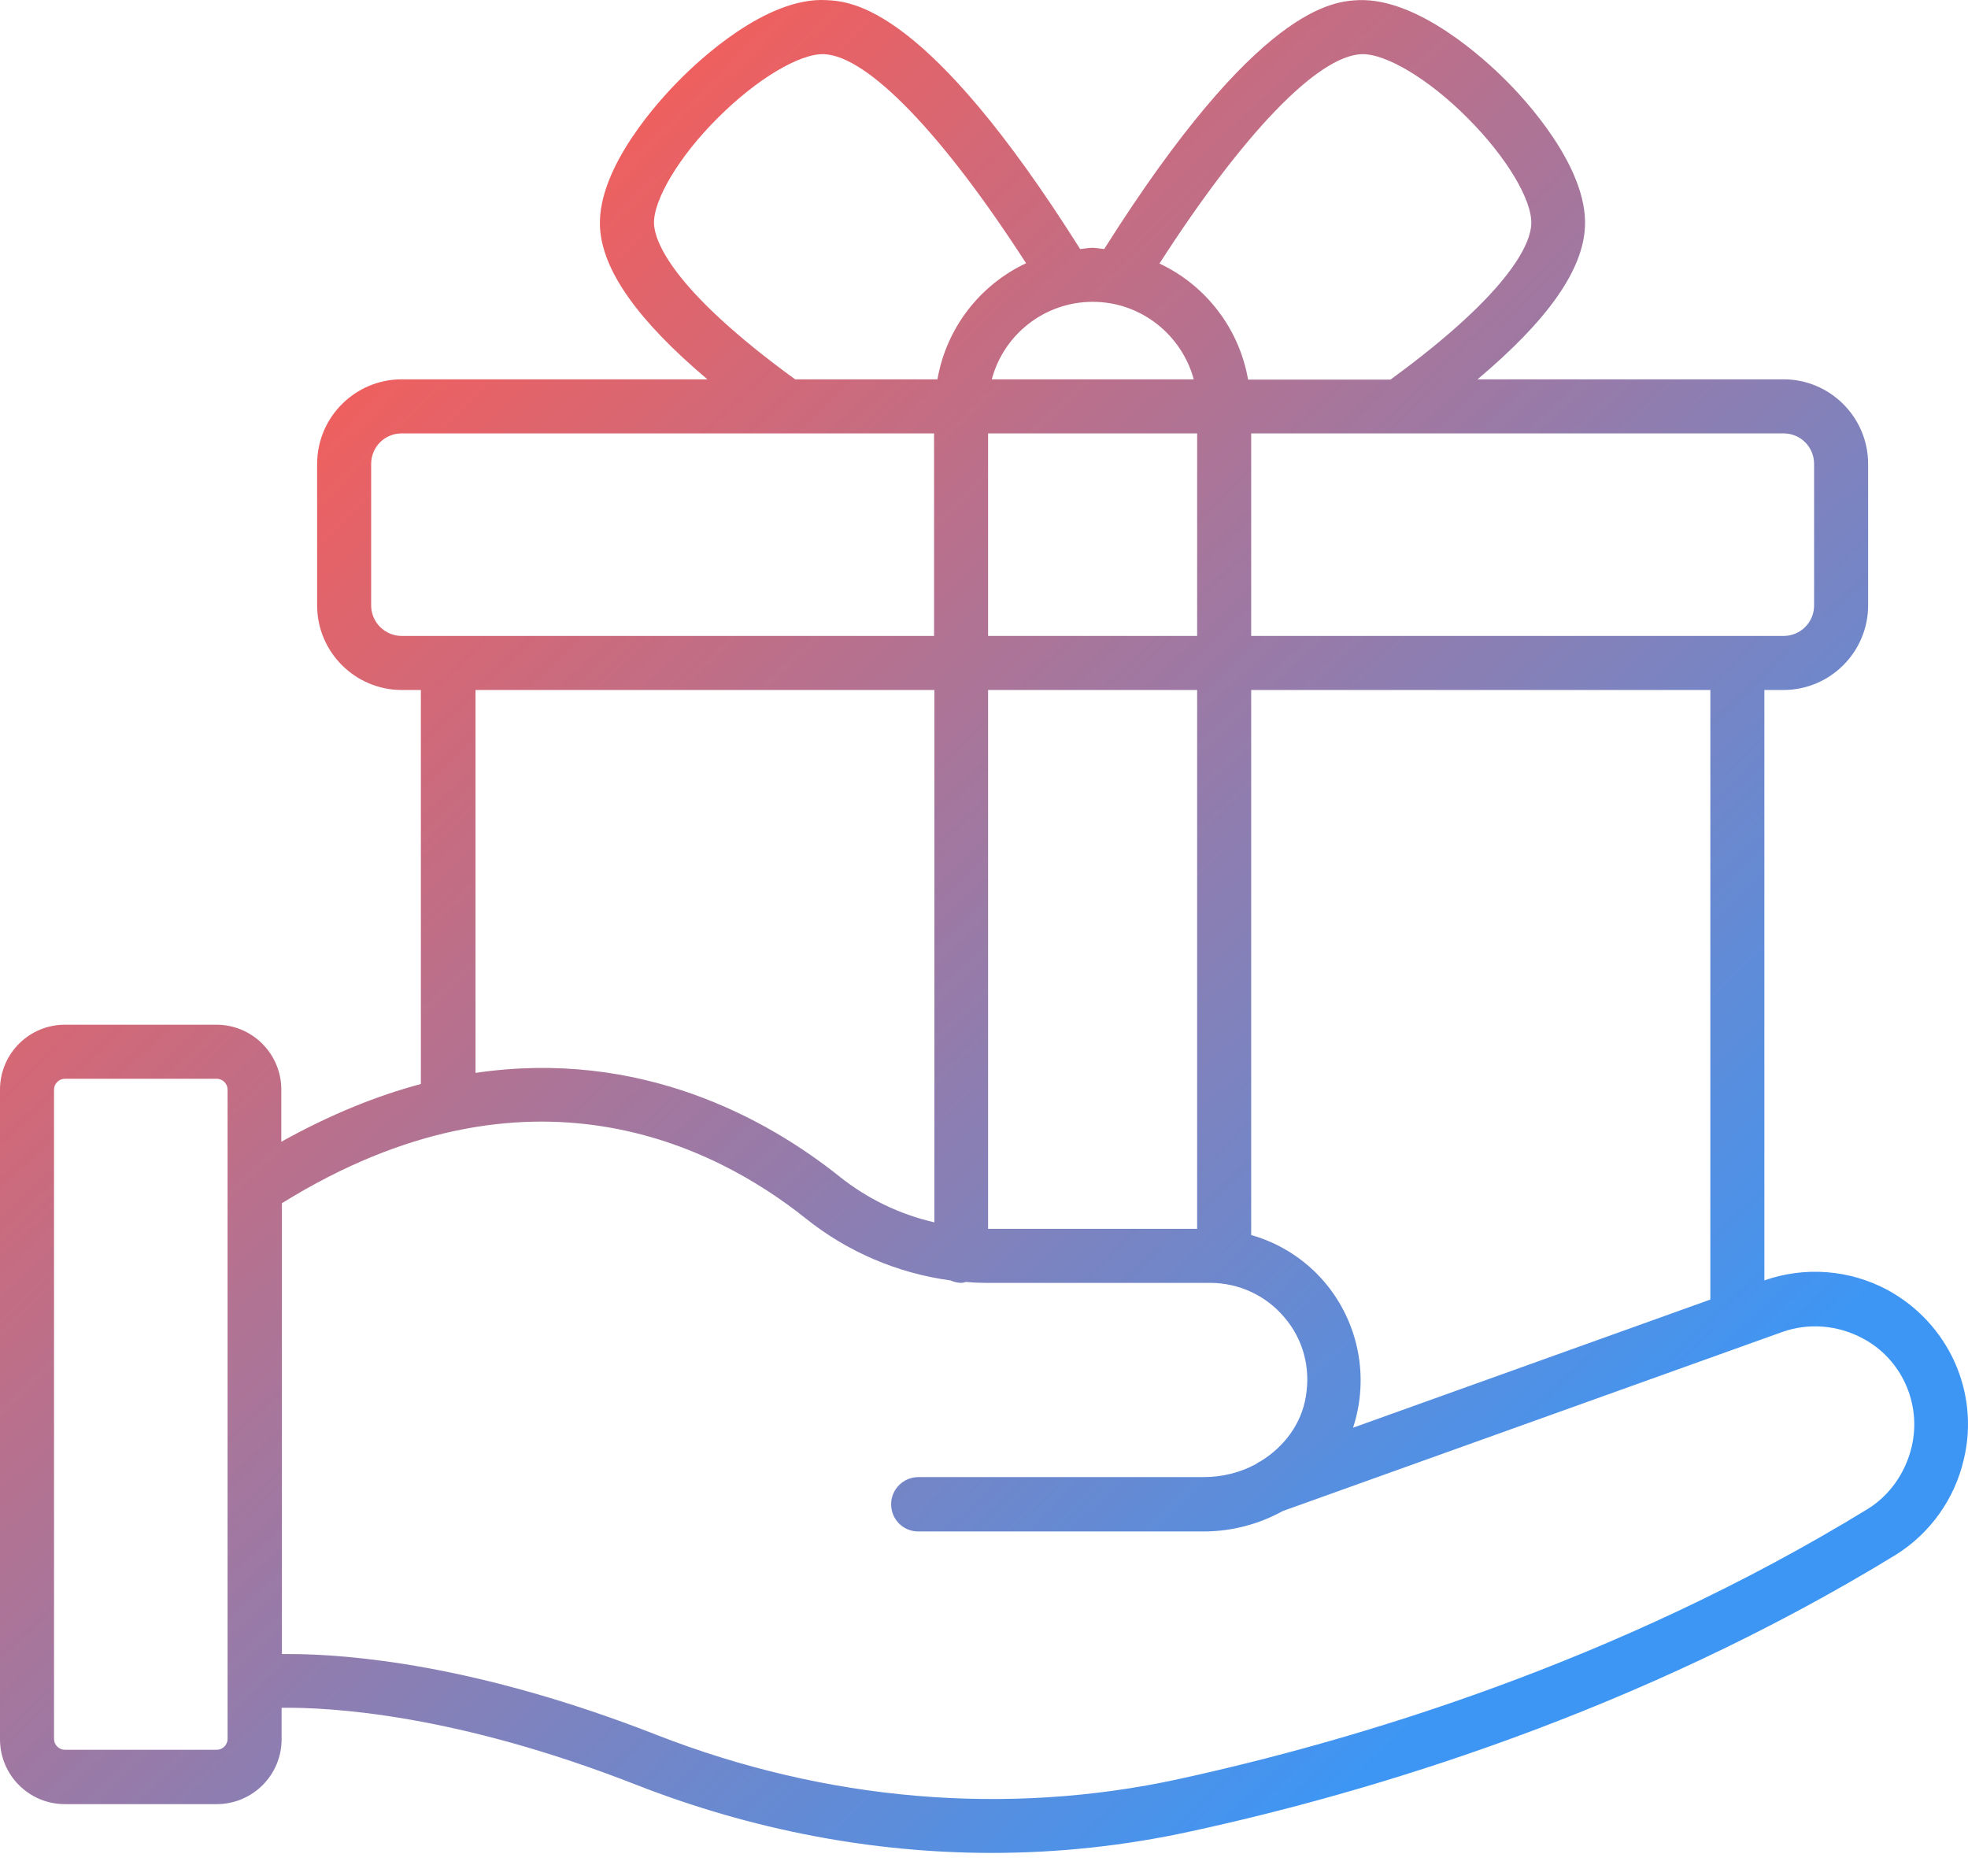 <svg width="64" height="61" viewBox="0 0 64 61" fill="none" xmlns="http://www.w3.org/2000/svg">
<path d="M61.364 41.938C60.757 41.615 60.089 41.422 59.403 41.37C58.717 41.318 58.027 41.409 57.378 41.637V22.437H58.001C59.517 22.437 60.752 21.202 60.752 19.686V15.087C60.752 13.57 59.517 12.335 58.001 12.335H48.049C50.319 10.428 51.483 8.791 51.544 7.365C51.634 5.427 49.586 3.218 48.953 2.595C48.32 1.962 46.141 -0.066 44.183 0.004C43.37 0.044 40.92 0.165 35.909 8.098C35.778 8.088 35.658 8.058 35.517 8.058C35.387 8.058 35.256 8.088 35.126 8.098C30.135 0.175 27.685 0.044 26.871 0.004C24.923 -0.106 22.724 1.962 22.102 2.595C21.469 3.228 19.431 5.427 19.511 7.365C19.571 8.781 20.746 10.428 23.005 12.335H13.064C11.548 12.335 10.313 13.57 10.313 15.087V19.686C10.313 21.202 11.548 22.437 13.064 22.437H13.687V35.25C12.251 35.632 10.735 36.245 9.148 37.128V35.431C9.148 34.872 8.926 34.336 8.53 33.94C8.135 33.545 7.598 33.322 7.039 33.322H2.109C1.549 33.322 1.013 33.545 0.618 33.94C0.222 34.336 0 34.872 0 35.431V56.559C0 57.724 0.944 58.668 2.109 58.668H7.049C7.609 58.668 8.145 58.445 8.54 58.05C8.936 57.654 9.158 57.118 9.158 56.559V55.535C10.765 55.514 14.842 55.745 20.706 58.045C24.462 59.511 28.368 60.254 32.254 60.254C34.413 60.254 36.572 60.023 38.691 59.561C44.535 58.296 53.251 55.695 61.646 50.564C62.203 50.217 62.685 49.763 63.066 49.229C63.447 48.695 63.718 48.091 63.865 47.451C64.387 45.272 63.363 43.013 61.364 41.938ZM55.621 42.26L44.002 46.427C44.265 45.625 44.318 44.77 44.157 43.942C43.995 43.114 43.624 42.341 43.079 41.697C42.452 40.96 41.62 40.425 40.689 40.161V22.437H55.621V42.26ZM35.537 9.815C37.104 9.815 38.429 10.889 38.821 12.335H32.254C32.635 10.889 33.961 9.815 35.537 9.815ZM32.133 14.093H38.931V20.68H32.133V14.093ZM32.133 22.437H38.931V39.96H32.133V22.437ZM58.995 15.087V19.686C58.995 20.238 58.553 20.68 58.001 20.68H40.689V14.093H58.001C58.553 14.093 58.995 14.534 58.995 15.087ZM44.274 1.762C45.057 1.731 46.473 2.575 47.728 3.84C48.983 5.095 49.837 6.511 49.797 7.295C49.776 7.837 49.264 9.393 45.218 12.345H40.588C40.447 11.531 40.111 10.762 39.609 10.105C39.107 9.448 38.455 8.921 37.706 8.57C40.428 4.342 42.848 1.822 44.274 1.762ZM21.268 7.284C21.238 6.511 22.082 5.085 23.347 3.83C24.602 2.575 26.008 1.731 26.801 1.762C28.217 1.822 30.647 4.342 33.368 8.56C31.872 9.263 30.778 10.658 30.486 12.335H25.857C21.8 9.383 21.298 7.827 21.268 7.284ZM12.07 19.686V15.087C12.07 14.534 12.512 14.093 13.064 14.093H30.376V20.68H13.064C12.522 20.68 12.07 20.238 12.07 19.686ZM15.454 22.437H30.386V39.749C29.256 39.49 28.198 38.978 27.293 38.253C24.953 36.385 20.836 34.096 15.464 34.889V22.437H15.454ZM7.401 56.549C7.401 56.74 7.24 56.9 7.049 56.9H2.109C1.918 56.9 1.757 56.74 1.757 56.549V35.431C1.757 35.24 1.918 35.08 2.109 35.08H7.049C7.24 35.08 7.401 35.24 7.401 35.431V56.549ZM62.168 47.049C61.967 47.893 61.455 48.626 60.742 49.068C52.558 54.078 44.033 56.609 38.329 57.854C32.736 59.069 26.861 58.567 21.359 56.418C15.484 54.119 11.317 53.787 9.379 53.787H9.168V39.127C17.191 34.146 23.267 37.279 26.199 39.619C27.556 40.707 29.184 41.404 30.908 41.637C31.019 41.687 31.139 41.717 31.27 41.717C31.32 41.717 31.36 41.697 31.41 41.687C31.621 41.707 31.832 41.717 32.043 41.717H39.353C40.277 41.717 41.161 42.119 41.763 42.832C42.376 43.545 42.627 44.469 42.466 45.413C42.325 46.296 41.763 47.049 40.99 47.521C40.94 47.541 40.89 47.572 40.839 47.612C40.337 47.883 39.755 48.033 39.142 48.033H29.864C29.382 48.033 28.98 48.425 28.98 48.917C28.98 49.409 29.372 49.801 29.864 49.801H39.142C40.066 49.801 40.95 49.56 41.713 49.138L57.96 43.314C58.814 43.013 59.758 43.083 60.581 43.525C61.837 44.188 62.499 45.644 62.168 47.049Z" fill="url(#paint0_linear_1_218)"/>
<defs>
<linearGradient id="paint0_linear_1_218" x1="9.907" y1="7.528" x2="51.254" y2="51.061" gradientUnits="userSpaceOnUse">
<stop stop-color="#FE5B52"/>
<stop offset="1" stop-color="#3E96F4"/>
</linearGradient>
</defs>
</svg>

